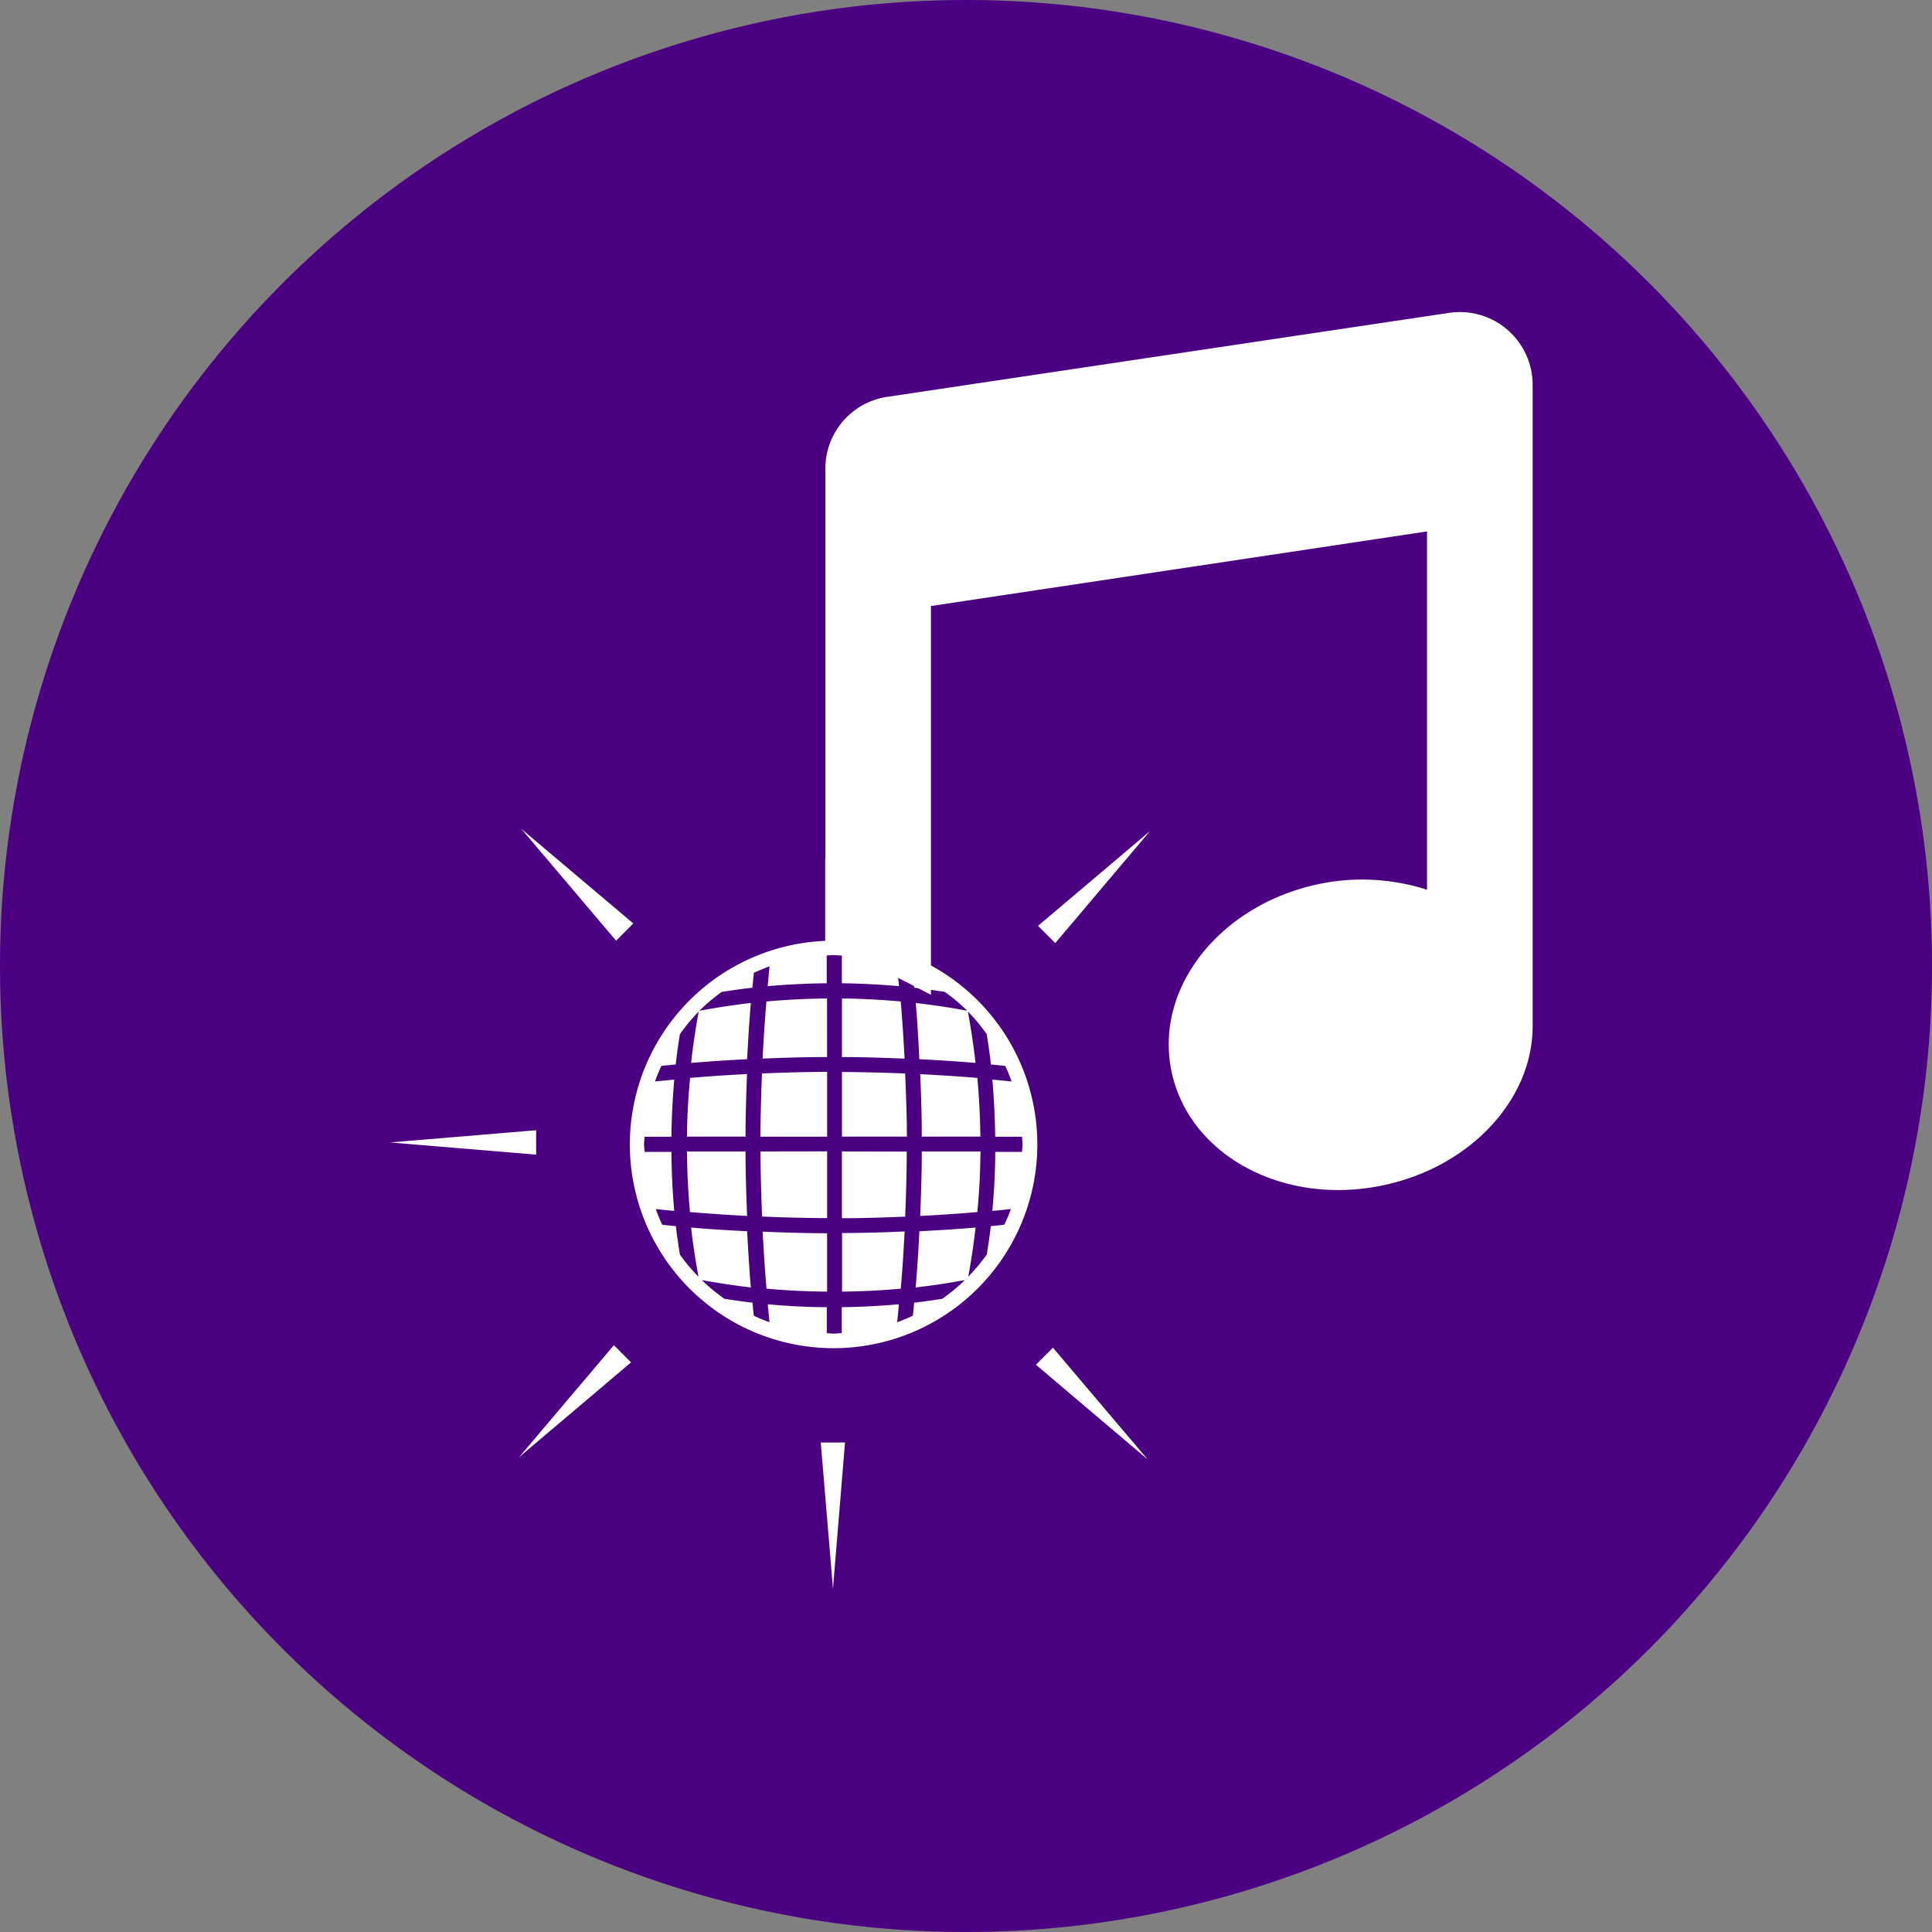 <svg xmlns="http://www.w3.org/2000/svg" width="55" height="55" viewBox="0 0 55 55"><rect x="0" y="0" width="55" height="55" fill="#808080" stroke="none"/><path d="M27.5,0A27.5,27.5,0,1,1,0,27.5,27.5,27.5,0,0,1,27.5,0Z" fill="indigo"/><g transform="translate(-946.5 -390.355)"><g transform="translate(969.995 399.236)"><path d="M976.461,418.674V407.607l14.122-2.123v10.2a6.033,6.033,0,0,0-3.007-.177c-2.83.56-4.746,2.919-4.275,5.307s3.125,3.862,5.955,3.3c2.535-.5,4.334-2.447,4.334-4.54V401.327a2.072,2.072,0,0,0-2.388-2.064l-15.979,2.388a2.066,2.066,0,0,0-1.768,2.063v13.414" transform="translate(-973.454 -399.236)" fill="#fff"/></g><g transform="translate(957.603 413.95)"><path d="M964.039,421.241l.49-.491-3.189-2.694m17.9.062-3.19,2.7.491.491Zm-9.249.769v2.359a5.8,5.8,0,1,0,.479,0v-2.359Zm.237,2.764c.08,0,.16.01.238.013v.789c.544.006,1.087.036,1.627.082-.019-.188-.036-.376-.053-.564.151.054.3.119.442.184.015.142.032.285.045.425.292.031.579.073.87.119a5.282,5.282,0,0,1,.638.536q-.732-.138-1.464-.221c.044.532.075,1.065.1,1.6.534.027,1.066.06,1.6.106-.055-.488-.129-.978-.217-1.464a5.168,5.168,0,0,1,.536.646c.045.287.088.574.119.863.136.013.275.026.409.041a4.453,4.453,0,0,1,.18.442c-.182-.019-.364-.037-.548-.053.048.544.073,1.085.082,1.627h.765c0,.071.012.144.012.217s-.01.14-.012.213h-.765c0,.561-.031,1.12-.082,1.681.176-.015.352-.034.528-.053a4.674,4.674,0,0,1-.188.446c-.127.015-.256.028-.384.041-.03.27-.073.539-.115.81a5.691,5.691,0,0,1-.527.629c.086-.465.154-.93.209-1.4-.532.046-1.065.08-1.6.106-.027.534-.059,1.067-.106,1.6.467-.052.933-.124,1.4-.209a5.5,5.5,0,0,1-.642.532c-.266.04-.531.081-.8.11-.013.124-.024.249-.038.372-.144.067-.295.13-.446.185.019-.17.034-.342.049-.511-.542.048-1.085.076-1.627.082v.74c-.077,0-.158.013-.238.013-.063,0-.127-.01-.188-.013v-.74c-.561,0-1.12-.032-1.68-.082.016.17.034.342.048.511-.15-.055-.3-.117-.446-.185-.013-.124-.026-.249-.037-.372-.266-.029-.532-.07-.8-.11a5.564,5.564,0,0,1-.642-.532c.465.084.928.155,1.395.209-.045-.532-.077-1.065-.106-1.6-.534-.027-1.063-.058-1.595-.106.052.469.125.933.209,1.4a5.331,5.331,0,0,1-.528-.629c-.041-.271-.085-.54-.114-.81-.13-.012-.259-.026-.389-.041-.067-.145-.13-.293-.184-.446.174.019.349.038.527.053-.05-.561-.077-1.12-.081-1.681h-.765c0-.071-.013-.139-.013-.213s.008-.143.013-.217h.765c.006-.544.034-1.085.081-1.627l-.548.053a4.472,4.472,0,0,1,.181-.442c.134-.015.272-.028.409-.041.031-.289.072-.576.118-.863a5.5,5.5,0,0,1,.536-.646c-.091.486-.162.976-.217,1.464.532-.044,1.061-.079,1.595-.106.029-.534.06-1.066.106-1.6-.488.055-.978.131-1.464.221a5.365,5.365,0,0,1,.634-.536c.293-.044.582-.088.875-.119.013-.14.027-.285.041-.425.145-.066.3-.13.446-.184-.019.188-.036.376-.052.564.561-.048,1.119-.078,1.68-.082v-.794c.061,0,.125-.008.188-.008Zm-.184,1.234c-.575.006-1.152.034-1.725.086-.048.54-.081,1.085-.11,1.627.611-.027,1.224-.045,1.836-.045Zm.425,0v1.668c.594,0,1.188.022,1.783.045-.029-.542-.064-1.087-.11-1.627-.557-.05-1.113-.08-1.672-.086Zm-.425,2.09c-.618,0-1.234.02-1.852.045-.023.6-.041,1.2-.045,1.8h1.9v-1.848Zm.425,0v1.844h1.848c0-.6-.024-1.2-.049-1.8C971.67,425,971.071,424.98,970.47,424.978Zm-2.7.061c-.542.03-1.083.063-1.623.111-.055.558-.084,1.115-.09,1.672h1.668C967.725,426.227,967.742,425.636,967.767,425.039Zm4.927,0c.027.595.045,1.186.045,1.783h1.668c-.006-.559-.034-1.114-.086-1.672C973.782,425.1,973.236,425.069,972.694,425.039Zm-10.933,1.6-4.158.348,4.158.347Zm4.293.605c.006.574.034,1.152.086,1.725.542.045,1.087.081,1.627.111-.025-.611-.045-1.225-.045-1.836Zm2.094,0c0,.62.022,1.235.045,1.852q.926.041,1.852.045v-1.9Zm2.318,0v1.9h0c.6,0,1.2-.02,1.8-.045q.041-.925.045-1.852Zm2.273,0c0,.611-.02,1.225-.045,1.836.544-.03,1.089-.063,1.627-.111.055-.572.084-1.152.09-1.725Zm-4.53,2.277c.029.543.063,1.087.11,1.628.574.054,1.15.081,1.725.085V429.57C969.433,429.567,968.82,429.549,968.209,429.524Zm4.044,0q-.889.041-1.783.045v1.668c.559-.006,1.116-.033,1.672-.085.046-.54.081-1.085.11-1.628Zm-8.279,3.238-2.7,3.189,3.189-2.7Zm12.5.07-.486.486,3.185,2.7-2.7-3.185Zm-6.611,2.7.348,4.162.343-4.162Z" transform="translate(-957.603 -418.056)" fill="#fff"/></g></g></svg>